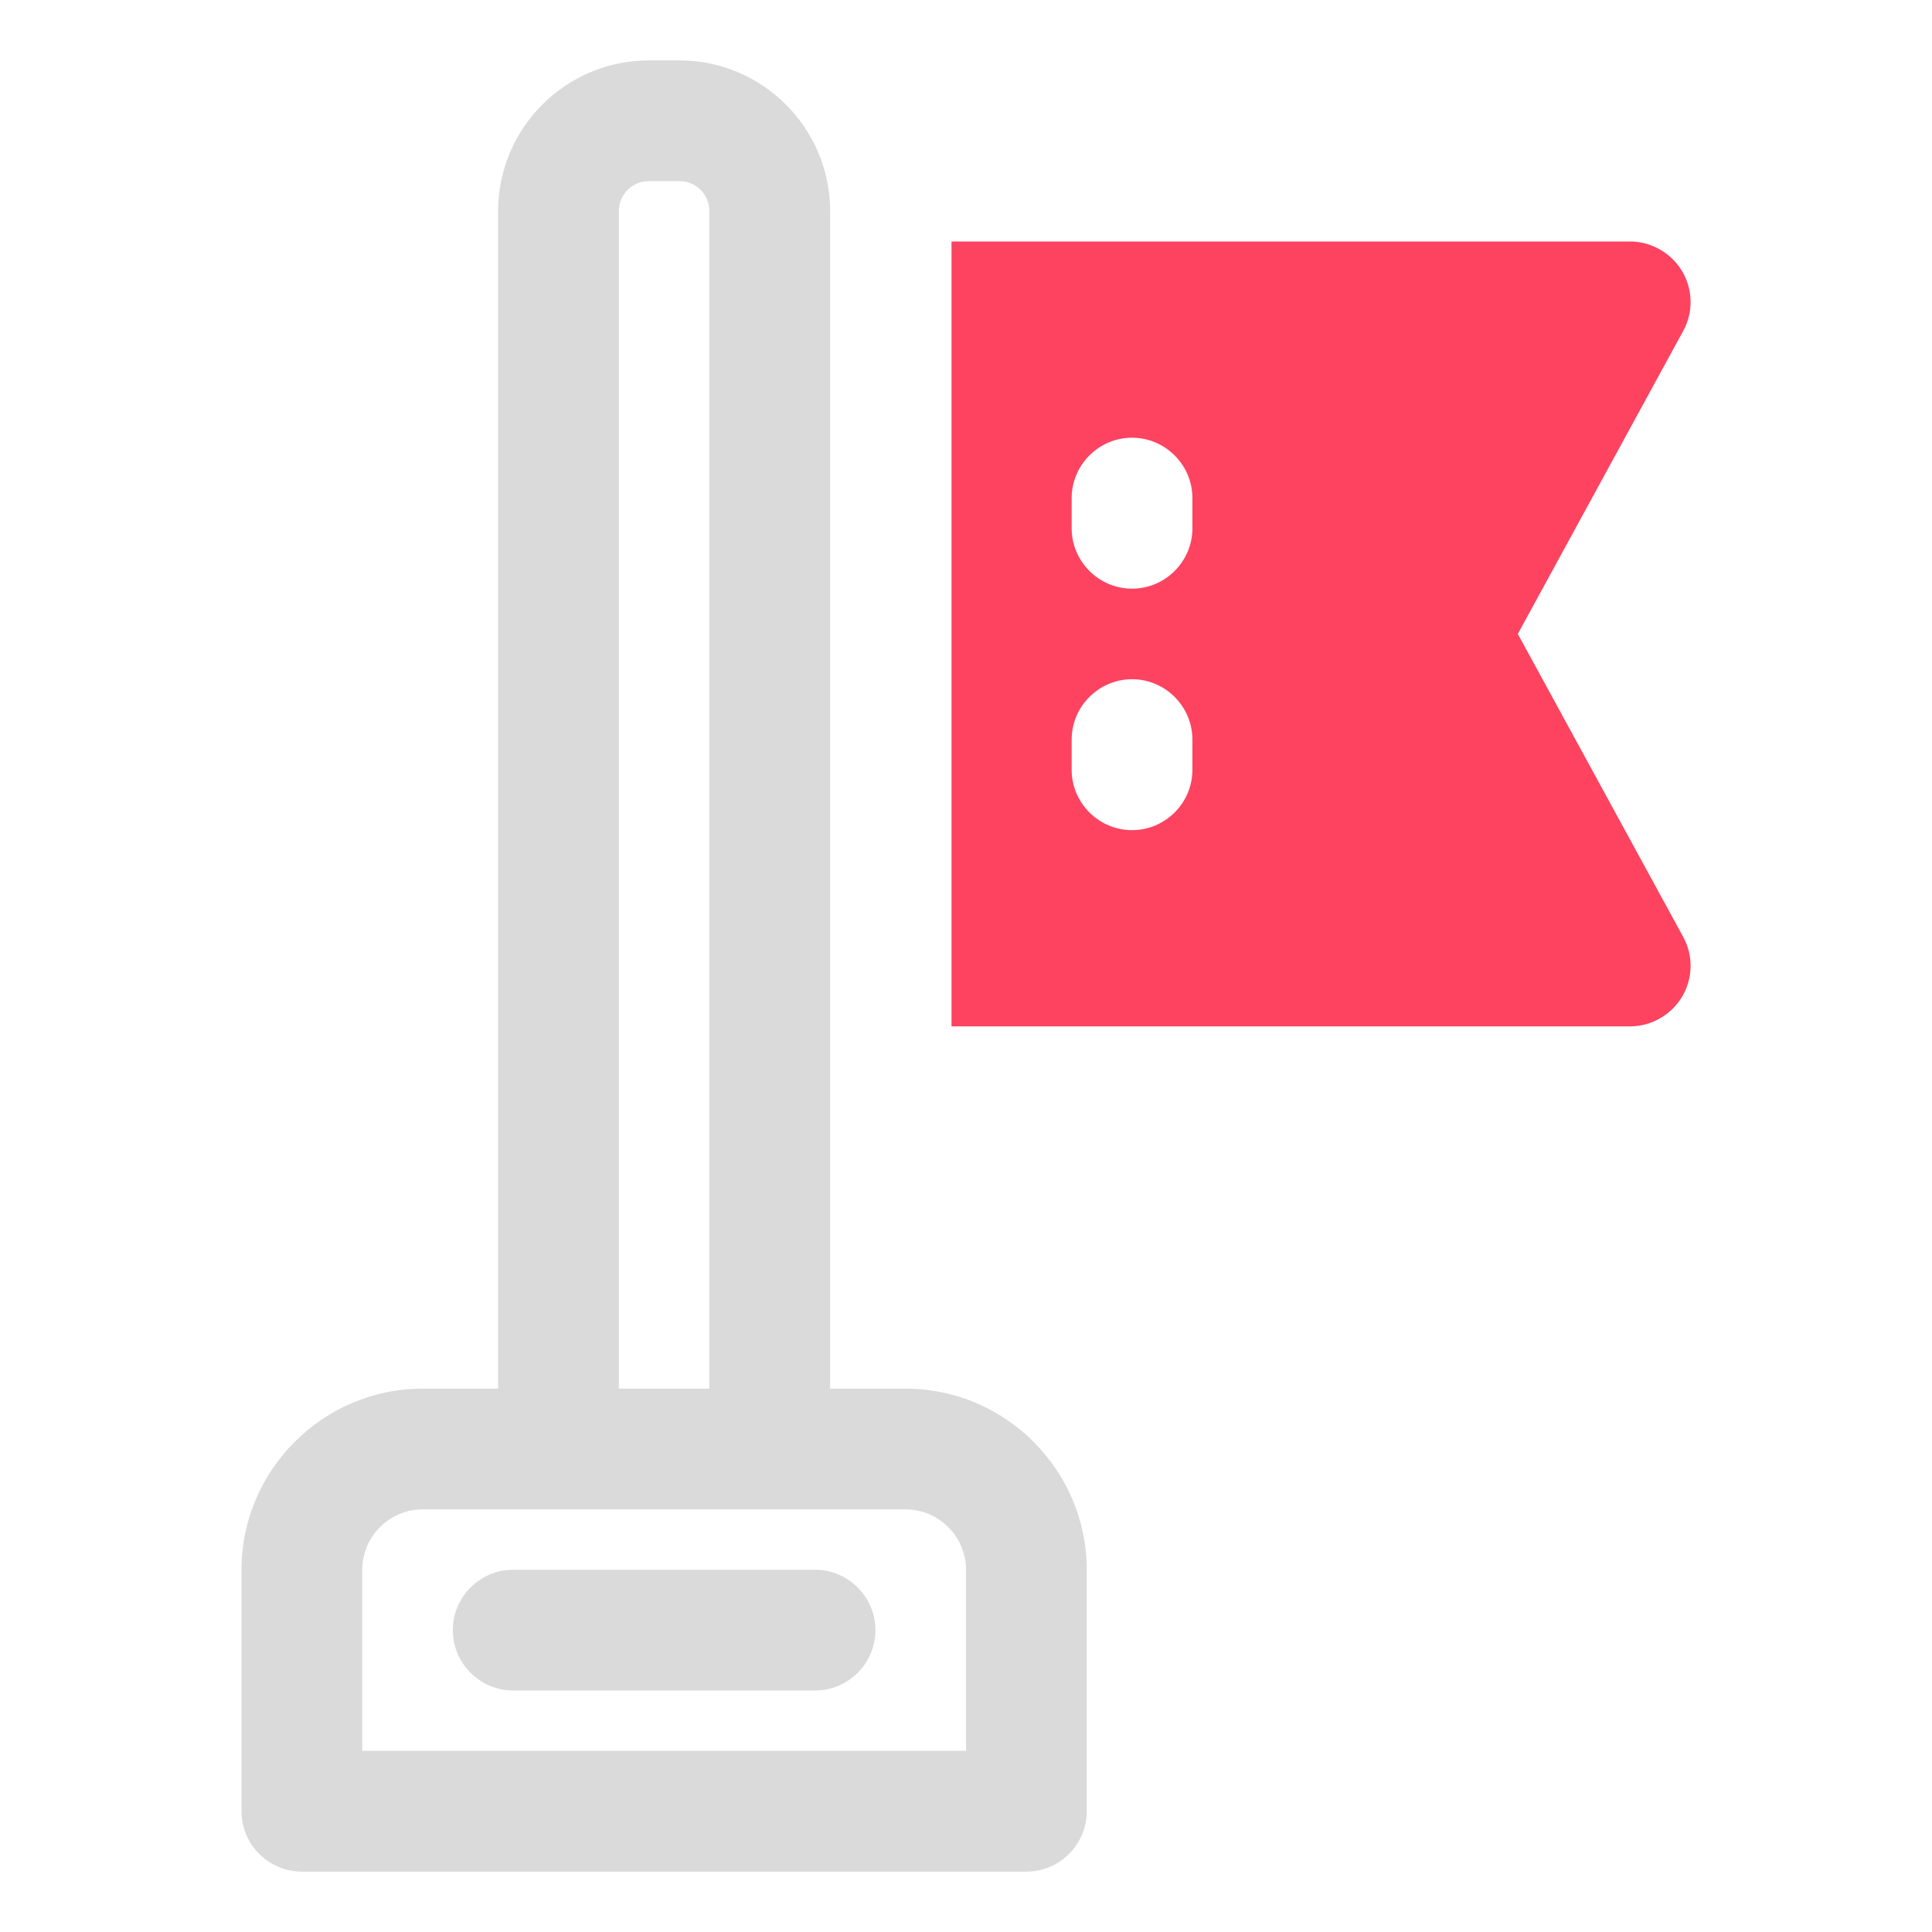 <?xml version="1.0" encoding="UTF-8"?>
<svg id="OBJECT" xmlns="http://www.w3.org/2000/svg" viewBox="0 0 32 32">
  <defs>
    <style>
      .cls-1 {
        fill: #FD4360;
      }

      .cls-2 {
        fill: #dadada;
      }
    </style>
  </defs>
  <g>
    <path class="cls-2" d="M15,23h-1.25V3.5c0-1.38-1.12-2.5-2.5-2.5h-.5c-1.38,0-2.5,1.12-2.5,2.5V23h-1.25c-1.65,0-3,1.35-3,3v4c0,.55,.45,1,1,1h12c.55,0,1-.45,1-1v-4c0-1.65-1.35-3-3-3ZM10.25,3.5c0-.28,.22-.5,.5-.5h.5c.28,0,.5,.22,.5,.5V23h-1.5V3.5Zm5.75,25.5H6v-3c0-.55,.45-1,1-1H15c.55,0,1,.45,1,1v3Z"/>
    <path class="cls-2" d="M13.5,26h-5c-.55,0-1,.45-1,1s.45,1,1,1h5c.55,0,1-.45,1-1s-.45-1-1-1Z"/>
  </g>
  <path class="cls-1" d="M25.14,10.5l2.74-5.02c.17-.31,.16-.69-.02-.99-.18-.3-.51-.49-.86-.49H15.76v13h11.24c.35,0,.68-.19,.86-.49,.18-.3,.19-.68,.02-.99l-2.74-5.02Zm-5.39,2.25c0,.55-.45,1-1,1s-1-.45-1-1v-.5c0-.55,.45-1,1-1s1,.45,1,1v.5Zm0-4c0,.55-.45,1-1,1s-1-.45-1-1v-.5c0-.55,.45-1,1-1s1,.45,1,1v.5Z"/>
</svg>
